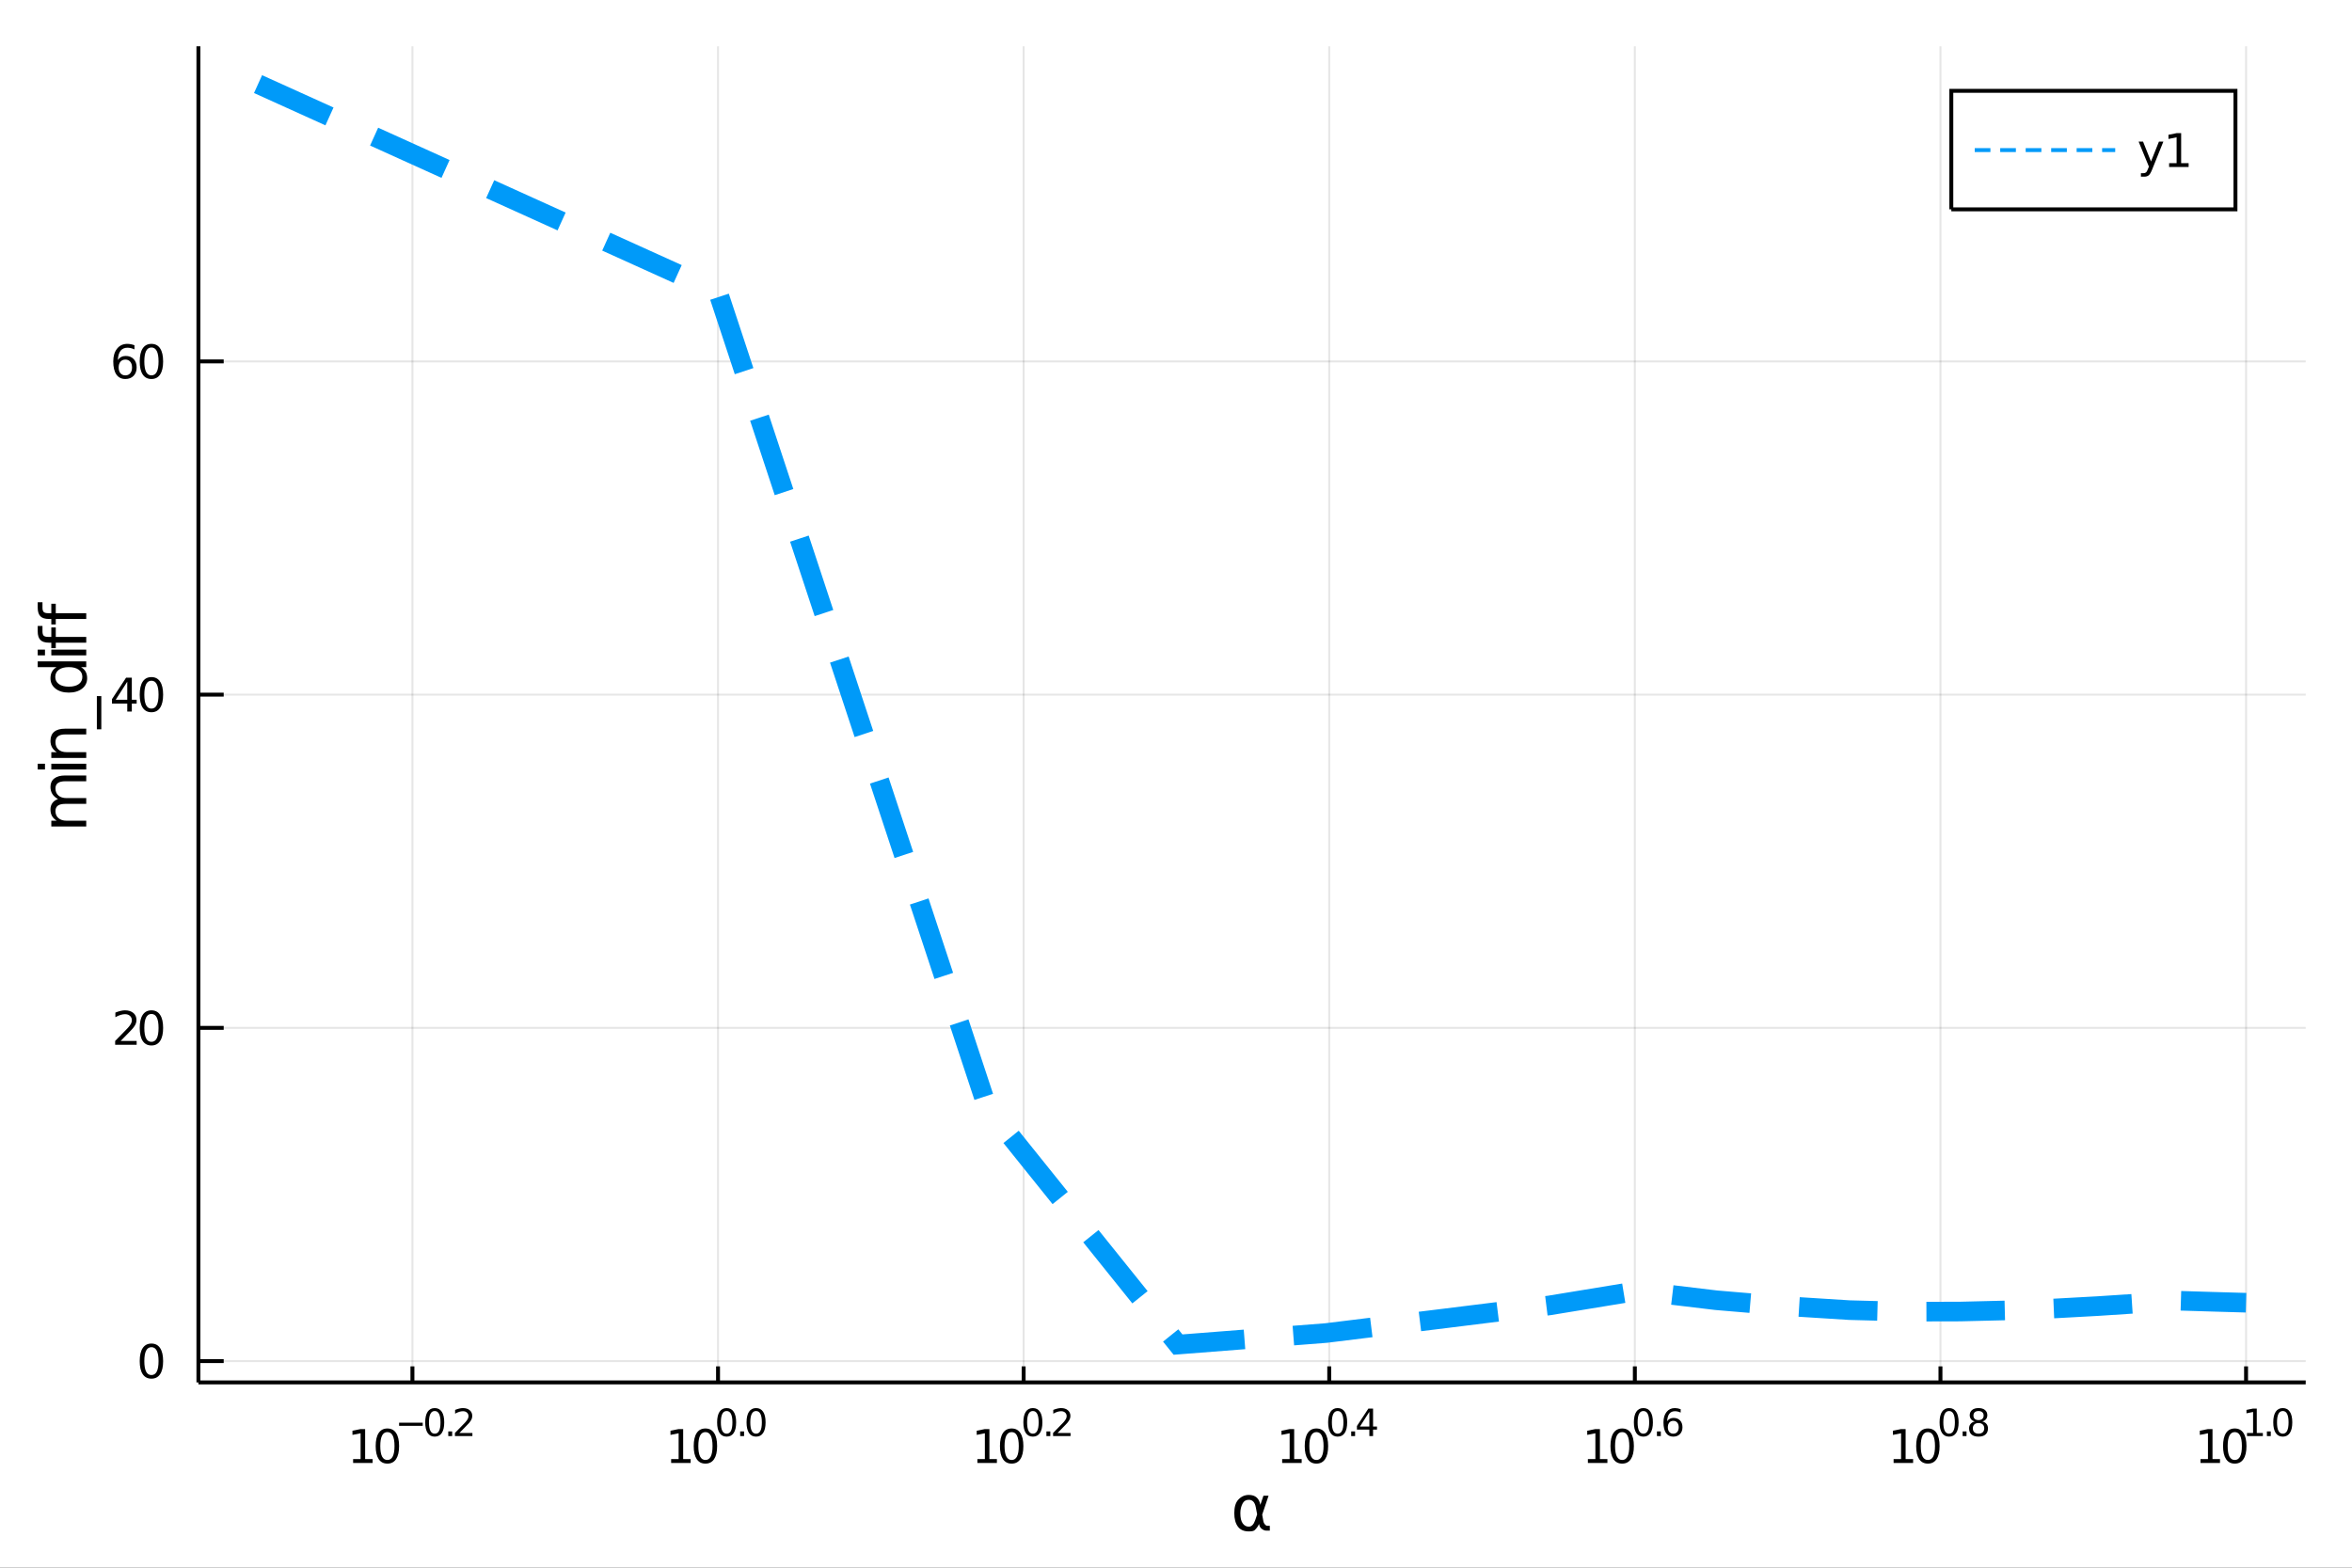 <?xml version="1.0" encoding="utf-8"?>
<svg xmlns="http://www.w3.org/2000/svg" xmlns:xlink="http://www.w3.org/1999/xlink" width="600" height="400" viewBox="0 0 2400 1600">
<rect x="0" y="0" width="2400" height="1600" fill="#333333" stroke="none"/>
<defs>
  <clipPath id="clip870">
    <rect x="0" y="0" width="2400" height="1600"/>
  </clipPath>
</defs>
<path clip-path="url(#clip870)" d="
M0 1600 L2400 1600 L2400 0 L0 0  Z
  " fill="#ffffff" fill-rule="evenodd" fill-opacity="1"/>
<defs>
  <clipPath id="clip871">
    <rect x="480" y="0" width="1681" height="1600"/>
  </clipPath>
</defs>
<path clip-path="url(#clip870)" d="
M202.459 1410.9 L2352.76 1410.9 L2352.76 47.244 L202.459 47.244  Z
  " fill="#ffffff" fill-rule="evenodd" fill-opacity="1"/>
<defs>
  <clipPath id="clip872">
    <rect x="202" y="47" width="2151" height="1365"/>
  </clipPath>
</defs>
<polyline clip-path="url(#clip872)" style="stroke:#000000; stroke-width:2; stroke-opacity:0.1; fill:none" points="
  420.844,1410.9 420.844,47.244 
  "/>
<polyline clip-path="url(#clip872)" style="stroke:#000000; stroke-width:2; stroke-opacity:0.1; fill:none" points="
  732.686,1410.9 732.686,47.244 
  "/>
<polyline clip-path="url(#clip872)" style="stroke:#000000; stroke-width:2; stroke-opacity:0.1; fill:none" points="
  1044.53,1410.9 1044.53,47.244 
  "/>
<polyline clip-path="url(#clip872)" style="stroke:#000000; stroke-width:2; stroke-opacity:0.1; fill:none" points="
  1356.37,1410.9 1356.37,47.244 
  "/>
<polyline clip-path="url(#clip872)" style="stroke:#000000; stroke-width:2; stroke-opacity:0.1; fill:none" points="
  1668.21,1410.9 1668.21,47.244 
  "/>
<polyline clip-path="url(#clip872)" style="stroke:#000000; stroke-width:2; stroke-opacity:0.1; fill:none" points="
  1980.06,1410.9 1980.06,47.244 
  "/>
<polyline clip-path="url(#clip872)" style="stroke:#000000; stroke-width:2; stroke-opacity:0.1; fill:none" points="
  2291.9,1410.9 2291.9,47.244 
  "/>
<polyline clip-path="url(#clip870)" style="stroke:#000000; stroke-width:4; stroke-opacity:1; fill:none" points="
  202.459,1410.9 2352.76,1410.9 
  "/>
<polyline clip-path="url(#clip870)" style="stroke:#000000; stroke-width:4; stroke-opacity:1; fill:none" points="
  420.844,1410.9 420.844,1394.53 
  "/>
<polyline clip-path="url(#clip870)" style="stroke:#000000; stroke-width:4; stroke-opacity:1; fill:none" points="
  732.686,1410.9 732.686,1394.53 
  "/>
<polyline clip-path="url(#clip870)" style="stroke:#000000; stroke-width:4; stroke-opacity:1; fill:none" points="
  1044.53,1410.9 1044.53,1394.53 
  "/>
<polyline clip-path="url(#clip870)" style="stroke:#000000; stroke-width:4; stroke-opacity:1; fill:none" points="
  1356.37,1410.9 1356.37,1394.53 
  "/>
<polyline clip-path="url(#clip870)" style="stroke:#000000; stroke-width:4; stroke-opacity:1; fill:none" points="
  1668.21,1410.9 1668.21,1394.53 
  "/>
<polyline clip-path="url(#clip870)" style="stroke:#000000; stroke-width:4; stroke-opacity:1; fill:none" points="
  1980.06,1410.9 1980.06,1394.53 
  "/>
<polyline clip-path="url(#clip870)" style="stroke:#000000; stroke-width:4; stroke-opacity:1; fill:none" points="
  2291.9,1410.9 2291.9,1394.53 
  "/>
<path clip-path="url(#clip870)" d="M 0 0 M360.32 1489.17 L367.958 1489.17 L367.958 1462.8 L359.648 1464.47 L359.648 1460.21 L367.912 1458.54 L372.588 1458.54 L372.588 1489.17 L380.227 1489.17 L380.227 1493.1 L360.32 1493.1 L360.32 1489.17 Z" fill="#000000" fill-rule="evenodd" fill-opacity="1" /><path clip-path="url(#clip870)" d="M 0 0 M395.296 1461.62 Q391.685 1461.62 389.856 1465.19 Q388.051 1468.73 388.051 1475.86 Q388.051 1482.97 389.856 1486.53 Q391.685 1490.07 395.296 1490.07 Q398.93 1490.07 400.736 1486.53 Q402.565 1482.97 402.565 1475.86 Q402.565 1468.73 400.736 1465.19 Q398.93 1461.62 395.296 1461.62 M395.296 1457.92 Q401.106 1457.92 404.162 1462.53 Q407.241 1467.11 407.241 1475.86 Q407.241 1484.59 404.162 1489.19 Q401.106 1493.78 395.296 1493.78 Q389.486 1493.78 386.407 1489.19 Q383.352 1484.59 383.352 1475.86 Q383.352 1467.11 386.407 1462.53 Q389.486 1457.92 395.296 1457.92 Z" fill="#000000" fill-rule="evenodd" fill-opacity="1" /><path clip-path="url(#clip870)" d="M 0 0 M407.241 1452.02 L431.352 1452.02 L431.352 1455.22 L407.241 1455.22 L407.241 1452.02 Z" fill="#000000" fill-rule="evenodd" fill-opacity="1" /><path clip-path="url(#clip870)" d="M 0 0 M443.596 1440.11 Q440.662 1440.11 439.176 1443.01 Q437.709 1445.89 437.709 1451.68 Q437.709 1457.46 439.176 1460.35 Q440.662 1463.23 443.596 1463.23 Q446.549 1463.23 448.016 1460.35 Q449.502 1457.46 449.502 1451.68 Q449.502 1445.89 448.016 1443.01 Q446.549 1440.11 443.596 1440.11 M443.596 1437.11 Q448.317 1437.11 450.799 1440.85 Q453.301 1444.57 453.301 1451.68 Q453.301 1458.77 450.799 1462.51 Q448.317 1466.24 443.596 1466.24 Q438.875 1466.24 436.374 1462.51 Q433.891 1458.77 433.891 1451.68 Q433.891 1444.57 436.374 1440.85 Q438.875 1437.11 443.596 1437.11 Z" fill="#000000" fill-rule="evenodd" fill-opacity="1" /><path clip-path="url(#clip870)" d="M 0 0 M457.42 1460.92 L461.388 1460.92 L461.388 1465.69 L457.42 1465.69 L457.42 1460.92 Z" fill="#000000" fill-rule="evenodd" fill-opacity="1" /><path clip-path="url(#clip870)" d="M 0 0 M468.78 1462.5 L482.039 1462.5 L482.039 1465.69 L464.209 1465.69 L464.209 1462.5 Q466.372 1460.26 470.096 1456.5 Q473.839 1452.72 474.798 1451.63 Q476.622 1449.58 477.337 1448.16 Q478.071 1446.74 478.071 1445.36 Q478.071 1443.12 476.491 1441.71 Q474.93 1440.3 472.409 1440.3 Q470.623 1440.3 468.629 1440.92 Q466.654 1441.54 464.397 1442.8 L464.397 1438.97 Q466.692 1438.05 468.686 1437.58 Q470.679 1437.11 472.334 1437.11 Q476.698 1437.11 479.293 1439.29 Q481.889 1441.47 481.889 1445.12 Q481.889 1446.85 481.23 1448.41 Q480.591 1449.95 478.879 1452.06 Q478.409 1452.6 475.889 1455.22 Q473.369 1457.81 468.78 1462.5 Z" fill="#000000" fill-rule="evenodd" fill-opacity="1" /><path clip-path="url(#clip870)" d="M 0 0 M684.838 1489.17 L692.477 1489.17 L692.477 1462.8 L684.167 1464.47 L684.167 1460.21 L692.431 1458.54 L697.107 1458.54 L697.107 1489.17 L704.746 1489.17 L704.746 1493.1 L684.838 1493.1 L684.838 1489.17 Z" fill="#000000" fill-rule="evenodd" fill-opacity="1" /><path clip-path="url(#clip870)" d="M 0 0 M719.815 1461.62 Q716.204 1461.62 714.375 1465.19 Q712.57 1468.73 712.57 1475.86 Q712.57 1482.97 714.375 1486.53 Q716.204 1490.07 719.815 1490.07 Q723.449 1490.07 725.255 1486.53 Q727.084 1482.97 727.084 1475.86 Q727.084 1468.73 725.255 1465.19 Q723.449 1461.62 719.815 1461.62 M719.815 1457.92 Q725.625 1457.92 728.681 1462.53 Q731.759 1467.11 731.759 1475.86 Q731.759 1484.59 728.681 1489.19 Q725.625 1493.78 719.815 1493.78 Q714.005 1493.78 710.926 1489.19 Q707.871 1484.59 707.871 1475.86 Q707.871 1467.11 710.926 1462.53 Q714.005 1457.92 719.815 1457.92 Z" fill="#000000" fill-rule="evenodd" fill-opacity="1" /><path clip-path="url(#clip870)" d="M 0 0 M741.464 1440.11 Q738.53 1440.11 737.044 1443.01 Q735.577 1445.89 735.577 1451.68 Q735.577 1457.46 737.044 1460.35 Q738.53 1463.23 741.464 1463.23 Q744.417 1463.23 745.884 1460.35 Q747.37 1457.46 747.37 1451.68 Q747.37 1445.89 745.884 1443.01 Q744.417 1440.11 741.464 1440.11 M741.464 1437.11 Q746.185 1437.11 748.668 1440.85 Q751.169 1444.57 751.169 1451.68 Q751.169 1458.77 748.668 1462.51 Q746.185 1466.24 741.464 1466.24 Q736.744 1466.24 734.242 1462.51 Q731.759 1458.77 731.759 1451.68 Q731.759 1444.57 734.242 1440.85 Q736.744 1437.11 741.464 1437.11 Z" fill="#000000" fill-rule="evenodd" fill-opacity="1" /><path clip-path="url(#clip870)" d="M 0 0 M755.288 1460.92 L759.256 1460.92 L759.256 1465.69 L755.288 1465.69 L755.288 1460.92 Z" fill="#000000" fill-rule="evenodd" fill-opacity="1" /><path clip-path="url(#clip870)" d="M 0 0 M771.5 1440.11 Q768.566 1440.11 767.08 1443.01 Q765.613 1445.89 765.613 1451.68 Q765.613 1457.46 767.08 1460.35 Q768.566 1463.23 771.5 1463.23 Q774.453 1463.23 775.92 1460.35 Q777.406 1457.46 777.406 1451.68 Q777.406 1445.89 775.92 1443.01 Q774.453 1440.11 771.5 1440.11 M771.5 1437.11 Q776.221 1437.11 778.704 1440.85 Q781.205 1444.57 781.205 1451.68 Q781.205 1458.77 778.704 1462.51 Q776.221 1466.24 771.5 1466.24 Q766.78 1466.24 764.278 1462.51 Q761.795 1458.77 761.795 1451.68 Q761.795 1444.57 764.278 1440.85 Q766.78 1437.11 771.5 1437.11 Z" fill="#000000" fill-rule="evenodd" fill-opacity="1" /><path clip-path="url(#clip870)" d="M 0 0 M997.33 1489.17 L1004.97 1489.17 L1004.97 1462.8 L996.658 1464.47 L996.658 1460.21 L1004.92 1458.54 L1009.6 1458.54 L1009.6 1489.17 L1017.24 1489.17 L1017.24 1493.1 L997.33 1493.1 L997.33 1489.17 Z" fill="#000000" fill-rule="evenodd" fill-opacity="1" /><path clip-path="url(#clip870)" d="M 0 0 M1032.31 1461.62 Q1028.7 1461.62 1026.87 1465.19 Q1025.06 1468.73 1025.06 1475.86 Q1025.06 1482.97 1026.87 1486.53 Q1028.7 1490.07 1032.31 1490.07 Q1035.94 1490.07 1037.75 1486.53 Q1039.57 1482.97 1039.57 1475.86 Q1039.57 1468.73 1037.75 1465.19 Q1035.94 1461.62 1032.31 1461.62 M1032.31 1457.92 Q1038.12 1457.92 1041.17 1462.53 Q1044.25 1467.11 1044.25 1475.86 Q1044.25 1484.59 1041.17 1489.19 Q1038.12 1493.78 1032.31 1493.78 Q1026.5 1493.78 1023.42 1489.19 Q1020.36 1484.59 1020.36 1475.86 Q1020.36 1467.11 1023.42 1462.53 Q1026.5 1457.92 1032.31 1457.92 Z" fill="#000000" fill-rule="evenodd" fill-opacity="1" /><path clip-path="url(#clip870)" d="M 0 0 M1053.96 1440.11 Q1051.02 1440.11 1049.54 1443.01 Q1048.07 1445.89 1048.07 1451.68 Q1048.07 1457.46 1049.54 1460.35 Q1051.02 1463.23 1053.96 1463.23 Q1056.91 1463.23 1058.38 1460.35 Q1059.86 1457.46 1059.86 1451.68 Q1059.86 1445.89 1058.38 1443.01 Q1056.91 1440.11 1053.96 1440.11 M1053.96 1437.11 Q1058.68 1437.11 1061.16 1440.85 Q1063.66 1444.57 1063.66 1451.68 Q1063.66 1458.77 1061.16 1462.51 Q1058.68 1466.24 1053.96 1466.24 Q1049.23 1466.24 1046.73 1462.51 Q1044.25 1458.77 1044.25 1451.68 Q1044.25 1444.57 1046.73 1440.85 Q1049.23 1437.11 1053.96 1437.11 Z" fill="#000000" fill-rule="evenodd" fill-opacity="1" /><path clip-path="url(#clip870)" d="M 0 0 M1067.78 1460.92 L1071.75 1460.92 L1071.75 1465.69 L1067.78 1465.69 L1067.78 1460.92 Z" fill="#000000" fill-rule="evenodd" fill-opacity="1" /><path clip-path="url(#clip870)" d="M 0 0 M1079.14 1462.5 L1092.4 1462.5 L1092.4 1465.69 L1074.57 1465.69 L1074.57 1462.5 Q1076.73 1460.26 1080.46 1456.5 Q1084.2 1452.72 1085.16 1451.63 Q1086.98 1449.58 1087.7 1448.16 Q1088.43 1446.74 1088.43 1445.36 Q1088.43 1443.12 1086.85 1441.71 Q1085.29 1440.3 1082.77 1440.3 Q1080.98 1440.3 1078.99 1440.92 Q1077.01 1441.54 1074.76 1442.8 L1074.76 1438.97 Q1077.05 1438.05 1079.05 1437.58 Q1081.04 1437.11 1082.69 1437.11 Q1087.06 1437.11 1089.65 1439.29 Q1092.25 1441.47 1092.25 1445.12 Q1092.25 1446.85 1091.59 1448.41 Q1090.95 1449.95 1089.24 1452.06 Q1088.77 1452.6 1086.25 1455.22 Q1083.73 1457.81 1079.14 1462.5 Z" fill="#000000" fill-rule="evenodd" fill-opacity="1" /><path clip-path="url(#clip870)" d="M 0 0 M1308.33 1489.17 L1315.96 1489.17 L1315.96 1462.8 L1307.65 1464.47 L1307.65 1460.21 L1315.92 1458.54 L1320.59 1458.54 L1320.59 1489.17 L1328.23 1489.17 L1328.23 1493.1 L1308.33 1493.1 L1308.33 1489.17 Z" fill="#000000" fill-rule="evenodd" fill-opacity="1" /><path clip-path="url(#clip870)" d="M 0 0 M1343.3 1461.62 Q1339.69 1461.62 1337.86 1465.19 Q1336.06 1468.73 1336.06 1475.86 Q1336.06 1482.97 1337.86 1486.53 Q1339.69 1490.07 1343.3 1490.07 Q1346.94 1490.07 1348.74 1486.53 Q1350.57 1482.97 1350.57 1475.86 Q1350.57 1468.73 1348.74 1465.19 Q1346.94 1461.62 1343.3 1461.62 M1343.3 1457.92 Q1349.11 1457.92 1352.17 1462.53 Q1355.25 1467.11 1355.25 1475.86 Q1355.25 1484.59 1352.17 1489.19 Q1349.11 1493.78 1343.3 1493.78 Q1337.49 1493.78 1334.41 1489.19 Q1331.36 1484.59 1331.36 1475.86 Q1331.36 1467.11 1334.41 1462.53 Q1337.49 1457.92 1343.3 1457.92 Z" fill="#000000" fill-rule="evenodd" fill-opacity="1" /><path clip-path="url(#clip870)" d="M 0 0 M1364.95 1440.11 Q1362.02 1440.11 1360.53 1443.01 Q1359.06 1445.89 1359.06 1451.68 Q1359.06 1457.46 1360.53 1460.35 Q1362.02 1463.23 1364.95 1463.23 Q1367.9 1463.23 1369.37 1460.35 Q1370.86 1457.46 1370.86 1451.68 Q1370.86 1445.89 1369.37 1443.01 Q1367.9 1440.11 1364.95 1440.11 M1364.95 1437.11 Q1369.67 1437.11 1372.16 1440.85 Q1374.66 1444.57 1374.66 1451.68 Q1374.66 1458.77 1372.16 1462.51 Q1369.67 1466.24 1364.95 1466.24 Q1360.23 1466.24 1357.73 1462.51 Q1355.25 1458.77 1355.25 1451.68 Q1355.25 1444.57 1357.73 1440.85 Q1360.23 1437.11 1364.95 1437.11 Z" fill="#000000" fill-rule="evenodd" fill-opacity="1" /><path clip-path="url(#clip870)" d="M 0 0 M1378.78 1460.92 L1382.74 1460.92 L1382.74 1465.69 L1378.78 1465.69 L1378.78 1460.92 Z" fill="#000000" fill-rule="evenodd" fill-opacity="1" /><path clip-path="url(#clip870)" d="M 0 0 M1397.3 1440.92 L1387.71 1455.91 L1397.3 1455.91 L1397.3 1440.92 M1396.3 1437.61 L1401.08 1437.61 L1401.08 1455.91 L1405.09 1455.91 L1405.09 1459.07 L1401.08 1459.07 L1401.08 1465.69 L1397.3 1465.69 L1397.3 1459.07 L1384.62 1459.07 L1384.62 1455.41 L1396.3 1437.61 Z" fill="#000000" fill-rule="evenodd" fill-opacity="1" /><path clip-path="url(#clip870)" d="M 0 0 M1620.3 1489.17 L1627.94 1489.17 L1627.94 1462.8 L1619.63 1464.47 L1619.63 1460.21 L1627.89 1458.54 L1632.57 1458.54 L1632.57 1489.17 L1640.21 1489.17 L1640.21 1493.1 L1620.3 1493.1 L1620.3 1489.17 Z" fill="#000000" fill-rule="evenodd" fill-opacity="1" /><path clip-path="url(#clip870)" d="M 0 0 M1655.28 1461.62 Q1651.67 1461.62 1649.84 1465.19 Q1648.03 1468.73 1648.03 1475.86 Q1648.03 1482.97 1649.84 1486.53 Q1651.67 1490.07 1655.28 1490.07 Q1658.91 1490.07 1660.72 1486.53 Q1662.55 1482.97 1662.55 1475.86 Q1662.55 1468.73 1660.72 1465.19 Q1658.91 1461.62 1655.28 1461.62 M1655.28 1457.92 Q1661.09 1457.92 1664.14 1462.53 Q1667.22 1467.11 1667.22 1475.86 Q1667.22 1484.59 1664.14 1489.19 Q1661.09 1493.78 1655.28 1493.78 Q1649.47 1493.78 1646.39 1489.19 Q1643.33 1484.59 1643.33 1475.86 Q1643.33 1467.11 1646.39 1462.53 Q1649.47 1457.92 1655.28 1457.92 Z" fill="#000000" fill-rule="evenodd" fill-opacity="1" /><path clip-path="url(#clip870)" d="M 0 0 M1676.93 1440.11 Q1673.99 1440.11 1672.51 1443.01 Q1671.04 1445.89 1671.04 1451.68 Q1671.04 1457.46 1672.51 1460.35 Q1673.99 1463.23 1676.93 1463.23 Q1679.88 1463.23 1681.35 1460.35 Q1682.83 1457.46 1682.83 1451.68 Q1682.83 1445.89 1681.35 1443.01 Q1679.88 1440.11 1676.93 1440.11 M1676.93 1437.11 Q1681.65 1437.11 1684.13 1440.85 Q1686.63 1444.57 1686.63 1451.68 Q1686.63 1458.77 1684.13 1462.51 Q1681.65 1466.24 1676.93 1466.24 Q1672.21 1466.24 1669.7 1462.51 Q1667.22 1458.77 1667.22 1451.68 Q1667.22 1444.57 1669.7 1440.85 Q1672.21 1437.11 1676.93 1437.11 Z" fill="#000000" fill-rule="evenodd" fill-opacity="1" /><path clip-path="url(#clip870)" d="M 0 0 M1690.75 1460.92 L1694.72 1460.92 L1694.72 1465.69 L1690.75 1465.69 L1690.75 1460.92 Z" fill="#000000" fill-rule="evenodd" fill-opacity="1" /><path clip-path="url(#clip870)" d="M 0 0 M1707.43 1450.14 Q1704.87 1450.14 1703.37 1451.89 Q1701.88 1453.64 1701.88 1456.68 Q1701.88 1459.71 1703.37 1461.48 Q1704.87 1463.23 1707.43 1463.23 Q1709.99 1463.23 1711.48 1461.48 Q1712.98 1459.71 1712.98 1456.68 Q1712.98 1453.64 1711.48 1451.89 Q1709.99 1450.14 1707.43 1450.14 M1714.97 1438.23 L1714.97 1441.69 Q1713.54 1441.02 1712.08 1440.66 Q1710.63 1440.3 1709.2 1440.3 Q1705.44 1440.3 1703.44 1442.84 Q1701.47 1445.38 1701.19 1450.52 Q1702.3 1448.88 1703.97 1448.01 Q1705.65 1447.13 1707.66 1447.13 Q1711.89 1447.13 1714.33 1449.71 Q1716.8 1452.26 1716.8 1456.68 Q1716.8 1461.01 1714.24 1463.62 Q1711.68 1466.24 1707.43 1466.24 Q1702.56 1466.24 1699.98 1462.51 Q1697.41 1458.77 1697.41 1451.68 Q1697.41 1445.02 1700.57 1441.07 Q1703.73 1437.11 1709.05 1437.11 Q1710.48 1437.11 1711.93 1437.39 Q1713.39 1437.67 1714.97 1438.23 Z" fill="#000000" fill-rule="evenodd" fill-opacity="1" /><path clip-path="url(#clip870)" d="M 0 0 M1932.25 1489.17 L1939.88 1489.17 L1939.88 1462.8 L1931.57 1464.47 L1931.57 1460.21 L1939.84 1458.54 L1944.51 1458.54 L1944.51 1489.17 L1952.15 1489.17 L1952.15 1493.1 L1932.25 1493.1 L1932.25 1489.17 Z" fill="#000000" fill-rule="evenodd" fill-opacity="1" /><path clip-path="url(#clip870)" d="M 0 0 M1967.22 1461.62 Q1963.61 1461.62 1961.78 1465.19 Q1959.98 1468.73 1959.98 1475.86 Q1959.98 1482.97 1961.78 1486.53 Q1963.61 1490.07 1967.22 1490.07 Q1970.86 1490.07 1972.66 1486.53 Q1974.49 1482.97 1974.49 1475.86 Q1974.49 1468.73 1972.66 1465.19 Q1970.86 1461.62 1967.22 1461.62 M1967.22 1457.92 Q1973.03 1457.92 1976.09 1462.53 Q1979.17 1467.11 1979.17 1475.86 Q1979.17 1484.59 1976.09 1489.19 Q1973.03 1493.78 1967.22 1493.78 Q1961.41 1493.78 1958.33 1489.19 Q1955.28 1484.59 1955.28 1475.86 Q1955.28 1467.11 1958.33 1462.53 Q1961.41 1457.92 1967.22 1457.92 Z" fill="#000000" fill-rule="evenodd" fill-opacity="1" /><path clip-path="url(#clip870)" d="M 0 0 M1988.87 1440.11 Q1985.94 1440.11 1984.45 1443.01 Q1982.98 1445.89 1982.98 1451.68 Q1982.98 1457.46 1984.45 1460.35 Q1985.94 1463.23 1988.87 1463.23 Q1991.82 1463.23 1993.29 1460.35 Q1994.78 1457.46 1994.78 1451.68 Q1994.78 1445.89 1993.29 1443.01 Q1991.82 1440.11 1988.87 1440.11 M1988.87 1437.11 Q1993.59 1437.11 1996.08 1440.85 Q1998.58 1444.57 1998.58 1451.68 Q1998.58 1458.77 1996.08 1462.51 Q1993.59 1466.24 1988.87 1466.24 Q1984.15 1466.24 1981.65 1462.51 Q1979.17 1458.77 1979.17 1451.68 Q1979.17 1444.57 1981.65 1440.85 Q1984.15 1437.11 1988.87 1437.11 Z" fill="#000000" fill-rule="evenodd" fill-opacity="1" /><path clip-path="url(#clip870)" d="M 0 0 M2002.7 1460.92 L2006.66 1460.92 L2006.66 1465.69 L2002.7 1465.69 L2002.7 1460.92 Z" fill="#000000" fill-rule="evenodd" fill-opacity="1" /><path clip-path="url(#clip870)" d="M 0 0 M2018.91 1452.36 Q2016.2 1452.36 2014.64 1453.81 Q2013.1 1455.26 2013.1 1457.79 Q2013.1 1460.33 2014.64 1461.78 Q2016.2 1463.23 2018.91 1463.23 Q2021.62 1463.23 2023.18 1461.78 Q2024.74 1460.31 2024.74 1457.79 Q2024.74 1455.26 2023.18 1453.81 Q2021.63 1452.36 2018.91 1452.36 M2015.11 1450.74 Q2012.66 1450.14 2011.29 1448.47 Q2009.94 1446.79 2009.94 1444.38 Q2009.94 1441.02 2012.33 1439.06 Q2014.73 1437.11 2018.91 1437.11 Q2023.1 1437.11 2025.49 1439.06 Q2027.88 1441.02 2027.88 1444.38 Q2027.88 1446.79 2026.51 1448.47 Q2025.15 1450.14 2022.73 1450.74 Q2025.47 1451.38 2027 1453.24 Q2028.54 1455.1 2028.54 1457.79 Q2028.54 1461.88 2026.04 1464.06 Q2023.55 1466.24 2018.91 1466.24 Q2014.26 1466.24 2011.76 1464.06 Q2009.28 1461.88 2009.28 1457.79 Q2009.28 1455.1 2010.82 1453.24 Q2012.36 1451.38 2015.11 1450.74 M2013.72 1444.74 Q2013.72 1446.92 2015.07 1448.15 Q2016.44 1449.37 2018.91 1449.37 Q2021.35 1449.37 2022.73 1448.15 Q2024.12 1446.92 2024.12 1444.74 Q2024.12 1442.56 2022.73 1441.34 Q2021.35 1440.11 2018.91 1440.11 Q2016.44 1440.11 2015.07 1441.34 Q2013.72 1442.56 2013.72 1444.74 Z" fill="#000000" fill-rule="evenodd" fill-opacity="1" /><path clip-path="url(#clip870)" d="M 0 0 M2245.4 1489.17 L2253.03 1489.17 L2253.03 1462.8 L2244.72 1464.47 L2244.72 1460.21 L2252.99 1458.54 L2257.66 1458.54 L2257.66 1489.17 L2265.3 1489.17 L2265.3 1493.1 L2245.4 1493.1 L2245.4 1489.17 Z" fill="#000000" fill-rule="evenodd" fill-opacity="1" /><path clip-path="url(#clip870)" d="M 0 0 M2280.37 1461.62 Q2276.76 1461.62 2274.93 1465.19 Q2273.13 1468.73 2273.13 1475.86 Q2273.13 1482.97 2274.93 1486.53 Q2276.76 1490.07 2280.37 1490.07 Q2284.01 1490.07 2285.81 1486.53 Q2287.64 1482.97 2287.64 1475.86 Q2287.64 1468.73 2285.81 1465.19 Q2284.01 1461.62 2280.37 1461.62 M2280.37 1457.92 Q2286.18 1457.92 2289.24 1462.53 Q2292.32 1467.11 2292.32 1475.86 Q2292.32 1484.59 2289.24 1489.19 Q2286.18 1493.78 2280.37 1493.78 Q2274.56 1493.78 2271.48 1489.19 Q2268.43 1484.59 2268.43 1475.86 Q2268.43 1467.11 2271.48 1462.53 Q2274.56 1457.92 2280.37 1457.92 Z" fill="#000000" fill-rule="evenodd" fill-opacity="1" /><path clip-path="url(#clip870)" d="M 0 0 M2292.86 1462.5 L2299.07 1462.5 L2299.07 1441.07 L2292.32 1442.43 L2292.32 1438.97 L2299.03 1437.61 L2302.83 1437.61 L2302.83 1462.5 L2309.04 1462.5 L2309.04 1465.69 L2292.86 1465.69 L2292.86 1462.5 Z" fill="#000000" fill-rule="evenodd" fill-opacity="1" /><path clip-path="url(#clip870)" d="M 0 0 M2313.16 1460.92 L2317.12 1460.92 L2317.12 1465.69 L2313.16 1465.69 L2313.16 1460.92 Z" fill="#000000" fill-rule="evenodd" fill-opacity="1" /><path clip-path="url(#clip870)" d="M 0 0 M2329.37 1440.11 Q2326.43 1440.11 2324.95 1443.01 Q2323.48 1445.89 2323.48 1451.68 Q2323.48 1457.46 2324.95 1460.35 Q2326.43 1463.23 2329.37 1463.23 Q2332.32 1463.23 2333.79 1460.35 Q2335.27 1457.46 2335.27 1451.68 Q2335.27 1445.89 2333.79 1443.01 Q2332.32 1440.11 2329.37 1440.11 M2329.37 1437.11 Q2334.09 1437.11 2336.57 1440.85 Q2339.07 1444.57 2339.07 1451.68 Q2339.07 1458.77 2336.57 1462.51 Q2334.09 1466.24 2329.37 1466.24 Q2324.65 1466.24 2322.15 1462.51 Q2319.66 1458.77 2319.66 1451.68 Q2319.66 1444.57 2322.15 1440.85 Q2324.65 1437.11 2329.37 1437.11 Z" fill="#000000" fill-rule="evenodd" fill-opacity="1" /><path clip-path="url(#clip870)" d="M 0 0 M1282.81 1545.6 L1281.41 1538.25 Q1279.98 1530.71 1274.31 1530.71 Q1270.05 1530.71 1268.11 1534.21 Q1265.66 1538.6 1265.66 1544.39 Q1265.66 1551.4 1268.04 1554.74 Q1270.46 1558.14 1274.31 1558.14 Q1278.58 1558.14 1280.87 1551.36 L1282.81 1545.6 M1286.09 1535.86 L1289.24 1526.54 L1294.46 1526.54 L1287.94 1545.86 L1289.21 1552.83 Q1289.5 1554.39 1290.61 1555.69 Q1291.91 1557.22 1292.93 1557.22 L1295.73 1557.22 L1295.73 1562.19 L1292.23 1562.19 Q1289.24 1562.19 1286.57 1559.51 Q1285.26 1558.18 1284.72 1555.37 Q1283.26 1558.91 1280.27 1561.68 Q1278.86 1562.98 1274.31 1562.98 Q1266.83 1562.98 1263.21 1558.14 Q1259.48 1553.15 1259.48 1544.39 Q1259.48 1535.04 1263.52 1530.64 Q1268.01 1525.74 1274.31 1525.74 Q1284.21 1525.74 1286.09 1535.86 Z" fill="#000000" fill-rule="evenodd" fill-opacity="1" /><polyline clip-path="url(#clip872)" style="stroke:#000000; stroke-width:2; stroke-opacity:0.1; fill:none" points="
  202.459,1389.15 2352.76,1389.15 
  "/>
<polyline clip-path="url(#clip872)" style="stroke:#000000; stroke-width:2; stroke-opacity:0.1; fill:none" points="
  202.459,1049.05 2352.76,1049.05 
  "/>
<polyline clip-path="url(#clip872)" style="stroke:#000000; stroke-width:2; stroke-opacity:0.1; fill:none" points="
  202.459,708.958 2352.76,708.958 
  "/>
<polyline clip-path="url(#clip872)" style="stroke:#000000; stroke-width:2; stroke-opacity:0.1; fill:none" points="
  202.459,368.862 2352.76,368.862 
  "/>
<polyline clip-path="url(#clip870)" style="stroke:#000000; stroke-width:4; stroke-opacity:1; fill:none" points="
  202.459,1410.9 202.459,47.244 
  "/>
<polyline clip-path="url(#clip870)" style="stroke:#000000; stroke-width:4; stroke-opacity:1; fill:none" points="
  202.459,1389.15 228.263,1389.15 
  "/>
<polyline clip-path="url(#clip870)" style="stroke:#000000; stroke-width:4; stroke-opacity:1; fill:none" points="
  202.459,1049.05 228.263,1049.05 
  "/>
<polyline clip-path="url(#clip870)" style="stroke:#000000; stroke-width:4; stroke-opacity:1; fill:none" points="
  202.459,708.958 228.263,708.958 
  "/>
<polyline clip-path="url(#clip870)" style="stroke:#000000; stroke-width:4; stroke-opacity:1; fill:none" points="
  202.459,368.862 228.263,368.862 
  "/>
<path clip-path="url(#clip870)" d="M 0 0 M154.515 1374.95 Q150.903 1374.95 149.075 1378.51 Q147.269 1382.06 147.269 1389.18 Q147.269 1396.29 149.075 1399.86 Q150.903 1403.4 154.515 1403.4 Q158.149 1403.4 159.954 1399.86 Q161.783 1396.29 161.783 1389.18 Q161.783 1382.06 159.954 1378.51 Q158.149 1374.95 154.515 1374.95 M154.515 1371.25 Q160.325 1371.25 163.38 1375.85 Q166.459 1380.43 166.459 1389.18 Q166.459 1397.91 163.38 1402.52 Q160.325 1407.1 154.515 1407.1 Q148.704 1407.1 145.626 1402.52 Q142.57 1397.91 142.57 1389.18 Q142.57 1380.43 145.626 1375.85 Q148.704 1371.25 154.515 1371.25 Z" fill="#000000" fill-rule="evenodd" fill-opacity="1" /><path clip-path="url(#clip870)" d="M 0 0 M123.126 1062.4 L139.445 1062.4 L139.445 1066.33 L117.501 1066.33 L117.501 1062.4 Q120.163 1059.64 124.746 1055.01 Q129.353 1050.36 130.533 1049.02 Q132.779 1046.5 133.658 1044.76 Q134.561 1043 134.561 1041.31 Q134.561 1038.56 132.617 1036.82 Q130.695 1035.08 127.593 1035.08 Q125.394 1035.08 122.941 1035.85 Q120.51 1036.61 117.732 1038.16 L117.732 1033.44 Q120.556 1032.31 123.01 1031.73 Q125.464 1031.15 127.501 1031.15 Q132.871 1031.15 136.066 1033.83 Q139.26 1036.52 139.26 1041.01 Q139.26 1043.14 138.45 1045.06 Q137.663 1046.96 135.556 1049.55 Q134.978 1050.22 131.876 1053.44 Q128.774 1056.64 123.126 1062.4 Z" fill="#000000" fill-rule="evenodd" fill-opacity="1" /><path clip-path="url(#clip870)" d="M 0 0 M154.515 1034.85 Q150.903 1034.85 149.075 1038.42 Q147.269 1041.96 147.269 1049.09 Q147.269 1056.2 149.075 1059.76 Q150.903 1063.3 154.515 1063.3 Q158.149 1063.3 159.954 1059.76 Q161.783 1056.2 161.783 1049.09 Q161.783 1041.96 159.954 1038.42 Q158.149 1034.85 154.515 1034.85 M154.515 1031.15 Q160.325 1031.15 163.38 1035.76 Q166.459 1040.34 166.459 1049.09 Q166.459 1057.82 163.38 1062.42 Q160.325 1067.01 154.515 1067.01 Q148.704 1067.01 145.626 1062.42 Q142.57 1057.82 142.57 1049.09 Q142.57 1040.34 145.626 1035.76 Q148.704 1031.15 154.515 1031.15 Z" fill="#000000" fill-rule="evenodd" fill-opacity="1" /><path clip-path="url(#clip870)" d="M 0 0 M129.862 695.752 L118.056 714.201 L129.862 714.201 L129.862 695.752 M128.635 691.678 L134.515 691.678 L134.515 714.201 L139.445 714.201 L139.445 718.09 L134.515 718.09 L134.515 726.238 L129.862 726.238 L129.862 718.09 L114.26 718.09 L114.26 713.576 L128.635 691.678 Z" fill="#000000" fill-rule="evenodd" fill-opacity="1" /><path clip-path="url(#clip870)" d="M 0 0 M154.515 694.757 Q150.903 694.757 149.075 698.322 Q147.269 701.863 147.269 708.993 Q147.269 716.099 149.075 719.664 Q150.903 723.206 154.515 723.206 Q158.149 723.206 159.954 719.664 Q161.783 716.099 161.783 708.993 Q161.783 701.863 159.954 698.322 Q158.149 694.757 154.515 694.757 M154.515 691.053 Q160.325 691.053 163.38 695.66 Q166.459 700.243 166.459 708.993 Q166.459 717.72 163.38 722.326 Q160.325 726.91 154.515 726.91 Q148.704 726.91 145.626 722.326 Q142.57 717.72 142.57 708.993 Q142.57 700.243 145.626 695.66 Q148.704 691.053 154.515 691.053 Z" fill="#000000" fill-rule="evenodd" fill-opacity="1" /><path clip-path="url(#clip870)" d="M 0 0 M127.917 366.999 Q124.769 366.999 122.918 369.152 Q121.089 371.305 121.089 375.054 Q121.089 378.781 122.918 380.957 Q124.769 383.11 127.917 383.11 Q131.066 383.11 132.894 380.957 Q134.746 378.781 134.746 375.054 Q134.746 371.305 132.894 369.152 Q131.066 366.999 127.917 366.999 M137.2 352.346 L137.2 356.606 Q135.441 355.772 133.635 355.332 Q131.853 354.893 130.093 354.893 Q125.464 354.893 123.01 358.018 Q120.58 361.143 120.232 367.462 Q121.598 365.448 123.658 364.383 Q125.718 363.295 128.195 363.295 Q133.404 363.295 136.413 366.467 Q139.445 369.615 139.445 375.054 Q139.445 380.379 136.297 383.596 Q133.149 386.814 127.917 386.814 Q121.922 386.814 118.751 382.23 Q115.58 377.624 115.58 368.897 Q115.58 360.703 119.468 355.842 Q123.357 350.957 129.908 350.957 Q131.667 350.957 133.45 351.305 Q135.255 351.652 137.2 352.346 Z" fill="#000000" fill-rule="evenodd" fill-opacity="1" /><path clip-path="url(#clip870)" d="M 0 0 M154.515 354.661 Q150.903 354.661 149.075 358.226 Q147.269 361.768 147.269 368.897 Q147.269 376.004 149.075 379.568 Q150.903 383.11 154.515 383.11 Q158.149 383.11 159.954 379.568 Q161.783 376.004 161.783 368.897 Q161.783 361.768 159.954 358.226 Q158.149 354.661 154.515 354.661 M154.515 350.957 Q160.325 350.957 163.38 355.564 Q166.459 360.147 166.459 368.897 Q166.459 377.624 163.38 382.23 Q160.325 386.814 154.515 386.814 Q148.704 386.814 145.626 382.23 Q142.57 377.624 142.57 368.897 Q142.57 360.147 145.626 355.564 Q148.704 350.957 154.515 350.957 Z" fill="#000000" fill-rule="evenodd" fill-opacity="1" /><path clip-path="url(#clip870)" d="M 0 0 M59.199 815.533 Q55.253 813.336 53.375 810.281 Q51.497 807.225 51.497 803.088 Q51.497 797.518 55.412 794.494 Q59.295 791.47 66.488 791.47 L88.004 791.47 L88.004 797.358 L66.679 797.358 Q61.555 797.358 59.072 799.173 Q56.589 800.987 56.589 804.711 Q56.589 809.262 59.613 811.904 Q62.637 814.546 67.857 814.546 L88.004 814.546 L88.004 820.434 L66.679 820.434 Q61.523 820.434 59.072 822.248 Q56.589 824.063 56.589 827.85 Q56.589 832.338 59.645 834.98 Q62.669 837.622 67.857 837.622 L88.004 837.622 L88.004 843.51 L52.356 843.51 L52.356 837.622 L57.894 837.622 Q54.616 835.616 53.056 832.815 Q51.497 830.015 51.497 826.163 Q51.497 822.28 53.47 819.575 Q55.444 816.838 59.199 815.533 Z" fill="#000000" fill-rule="evenodd" fill-opacity="1" /><path clip-path="url(#clip870)" d="M 0 0 M52.356 785.327 L52.356 779.471 L88.004 779.471 L88.004 785.327 L52.356 785.327 M38.479 785.327 L38.479 779.471 L45.895 779.471 L45.895 785.327 L38.479 785.327 Z" fill="#000000" fill-rule="evenodd" fill-opacity="1" /><path clip-path="url(#clip870)" d="M 0 0 M66.488 743.696 L88.004 743.696 L88.004 749.552 L66.679 749.552 Q61.618 749.552 59.104 751.525 Q56.589 753.499 56.589 757.446 Q56.589 762.188 59.613 764.925 Q62.637 767.662 67.857 767.662 L88.004 767.662 L88.004 773.551 L52.356 773.551 L52.356 767.662 L57.894 767.662 Q54.68 765.562 53.088 762.729 Q51.497 759.864 51.497 756.141 Q51.497 749.998 55.316 746.847 Q59.104 743.696 66.488 743.696 Z" fill="#000000" fill-rule="evenodd" fill-opacity="1" /><path clip-path="url(#clip870)" d="M 0 0 M98.826 710.467 L103.377 710.467 L103.377 744.332 L98.826 744.332 L98.826 710.467 Z" fill="#000000" fill-rule="evenodd" fill-opacity="1" /><path clip-path="url(#clip870)" d="M 0 0 M57.767 680.866 L38.479 680.866 L38.479 675.01 L88.004 675.01 L88.004 680.866 L82.657 680.866 Q85.84 682.712 87.399 685.545 Q88.927 688.346 88.927 692.292 Q88.927 698.754 83.771 702.828 Q78.615 706.87 70.212 706.87 Q61.809 706.87 56.653 702.828 Q51.497 698.754 51.497 692.292 Q51.497 688.346 53.056 685.545 Q54.584 682.712 57.767 680.866 M70.212 700.823 Q76.673 700.823 80.365 698.181 Q84.026 695.507 84.026 690.86 Q84.026 686.213 80.365 683.54 Q76.673 680.866 70.212 680.866 Q63.751 680.866 60.09 683.54 Q56.398 686.213 56.398 690.86 Q56.398 695.507 60.09 698.181 Q63.751 700.823 70.212 700.823 Z" fill="#000000" fill-rule="evenodd" fill-opacity="1" /><path clip-path="url(#clip870)" d="M 0 0 M52.356 668.867 L52.356 663.01 L88.004 663.01 L88.004 668.867 L52.356 668.867 M38.479 668.867 L38.479 663.01 L45.895 663.01 L45.895 668.867 L38.479 668.867 Z" fill="#000000" fill-rule="evenodd" fill-opacity="1" /><path clip-path="url(#clip870)" d="M 0 0 M38.479 638.821 L43.349 638.821 L43.349 644.422 Q43.349 647.573 44.622 648.815 Q45.895 650.024 49.205 650.024 L52.356 650.024 L52.356 640.38 L56.908 640.38 L56.908 650.024 L88.004 650.024 L88.004 655.912 L56.908 655.912 L56.908 661.514 L52.356 661.514 L52.356 655.912 L49.874 655.912 Q43.922 655.912 41.216 653.143 Q38.479 650.374 38.479 644.359 L38.479 638.821 Z" fill="#000000" fill-rule="evenodd" fill-opacity="1" /><path clip-path="url(#clip870)" d="M 0 0 M38.479 614.631 L43.349 614.631 L43.349 620.233 Q43.349 623.384 44.622 624.625 Q45.895 625.835 49.205 625.835 L52.356 625.835 L52.356 616.19 L56.908 616.19 L56.908 625.835 L88.004 625.835 L88.004 631.723 L56.908 631.723 L56.908 637.325 L52.356 637.325 L52.356 631.723 L49.874 631.723 Q43.922 631.723 41.216 628.954 Q38.479 626.185 38.479 620.169 L38.479 614.631 Z" fill="#000000" fill-rule="evenodd" fill-opacity="1" /><polyline clip-path="url(#clip872)" style="stroke:#009af9; stroke-width:20; stroke-opacity:1; fill:none" stroke-dasharray="80, 50" points="
  263.316,85.838 732.686,298.288 1007.25,1129.87 1202.06,1372.3 1353.16,1360.51 1476.62,1345.3 1581,1332.33 1671.43,1317.49 1751.18,1327.03 1822.53,1333.06 
  1887.07,1337.13 1945.99,1338.7 2000.19,1338.57 2050.37,1337.35 2097.09,1335.4 2140.8,1333 2181.85,1330.31 2220.55,1327.46 2257.16,1328.57 2291.9,1329.57 
  
  "/>
<path clip-path="url(#clip870)" d="
M1991.14 213.659 L2281.08 213.659 L2281.08 92.699 L1991.14 92.699  Z
  " fill="#ffffff" fill-rule="evenodd" fill-opacity="1"/>
<polyline clip-path="url(#clip870)" style="stroke:#000000; stroke-width:4; stroke-opacity:1; fill:none" points="
  1991.14,213.659 2281.08,213.659 2281.08,92.699 1991.14,92.699 1991.14,213.659 
  "/>
<polyline clip-path="url(#clip870)" style="stroke:#009af9; stroke-width:4; stroke-opacity:1; fill:none" stroke-dasharray="16, 10" points="
  2015.03,153.179 2158.38,153.179 
  "/>
<path clip-path="url(#clip870)" d="M 0 0 M2196.12 172.867 Q2194.31 177.496 2192.6 178.908 Q2190.89 180.32 2188.02 180.32 L2184.61 180.32 L2184.61 176.755 L2187.11 176.755 Q2188.87 176.755 2189.85 175.922 Q2190.82 175.089 2192 171.987 L2192.76 170.043 L2182.28 144.533 L2186.79 144.533 L2194.89 164.811 L2202.99 144.533 L2207.51 144.533 L2196.12 172.867 Z" fill="#000000" fill-rule="evenodd" fill-opacity="1" /><path clip-path="url(#clip870)" d="M 0 0 M2213.39 166.524 L2221.03 166.524 L2221.03 140.158 L2212.72 141.825 L2212.72 137.566 L2220.98 135.899 L2225.66 135.899 L2225.66 166.524 L2233.29 166.524 L2233.29 170.459 L2213.39 170.459 L2213.39 166.524 Z" fill="#000000" fill-rule="evenodd" fill-opacity="1" /></svg>
